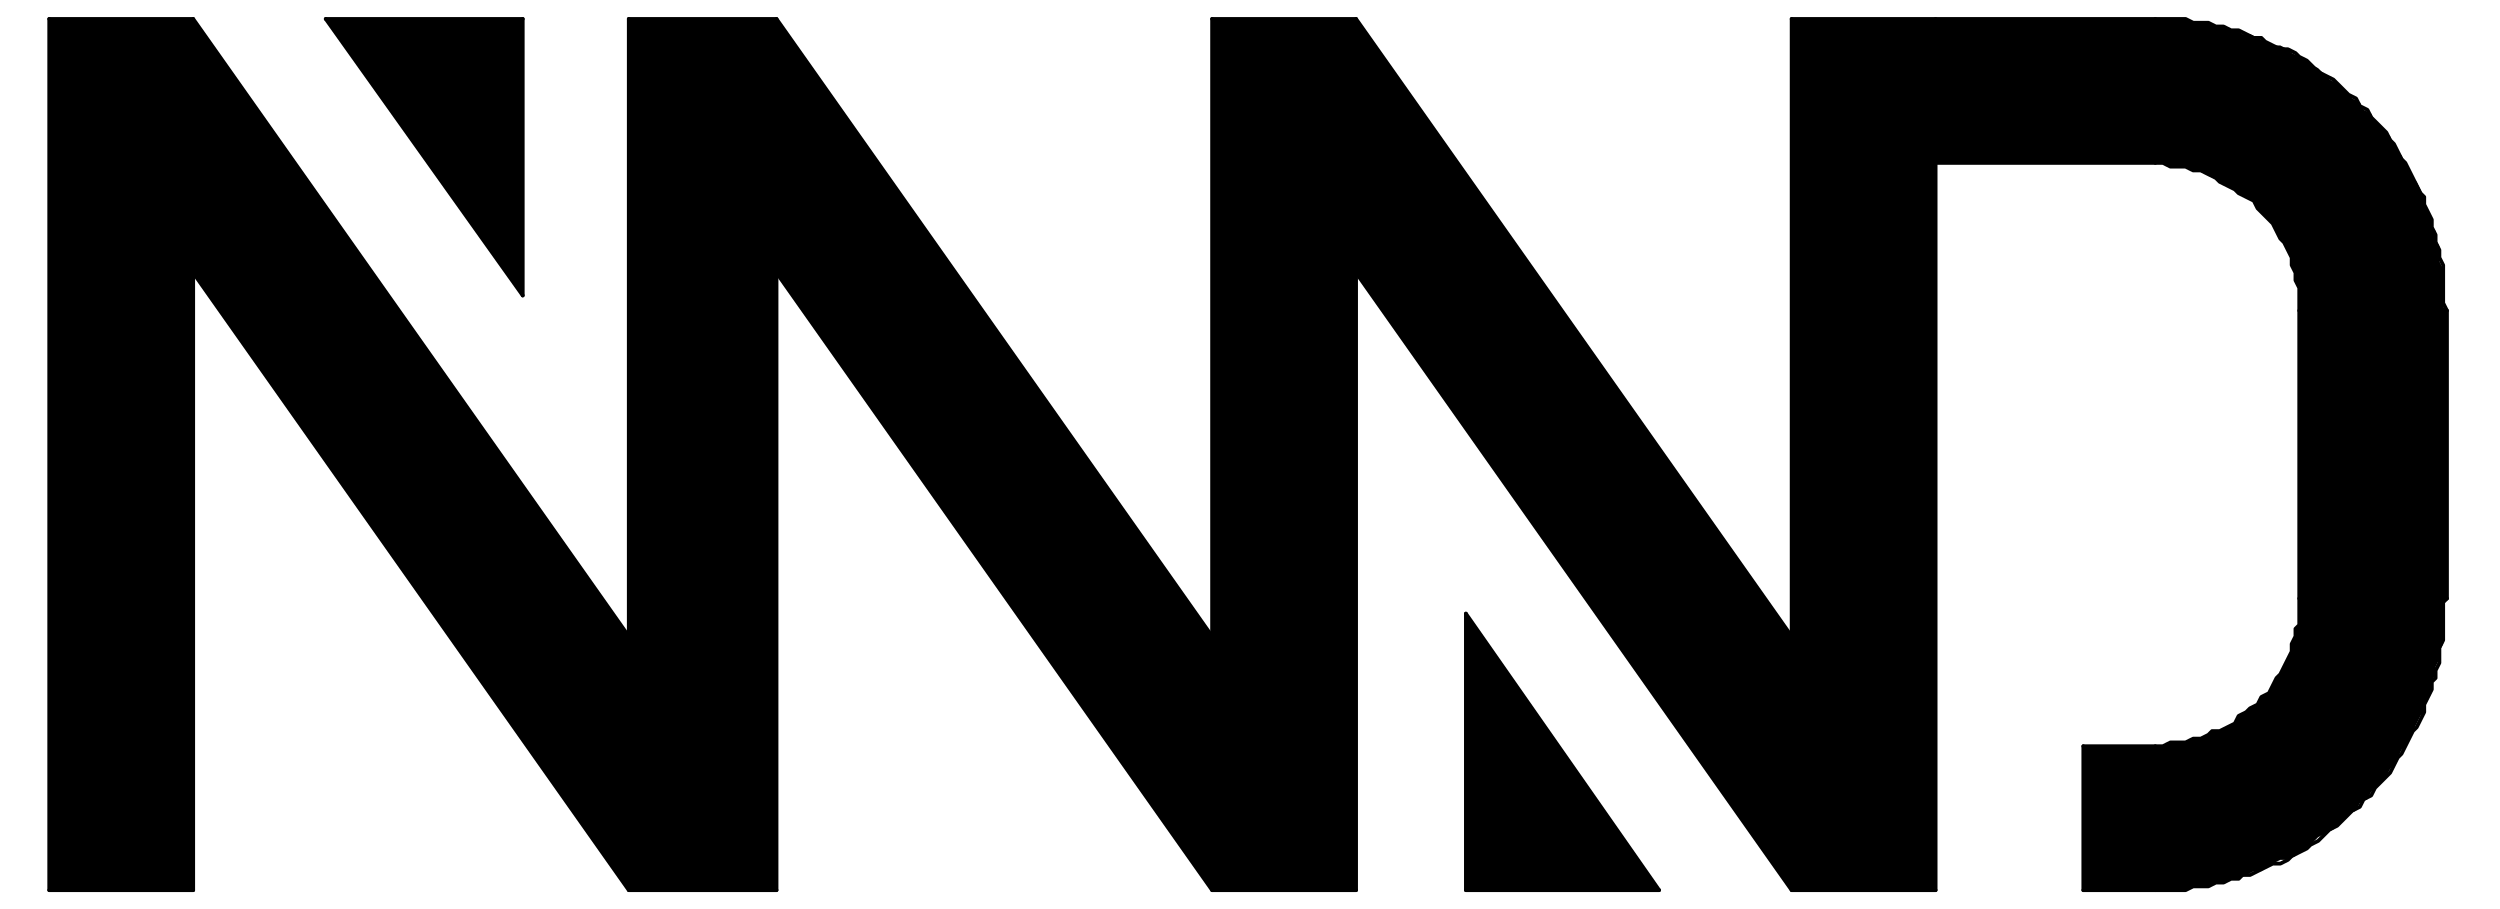 <?xml version="1.0" encoding="UTF-8" standalone="no"?>
<svg width="232.833mm" height="84.667mm"
 viewBox="0 0 660 240"
 xmlns="http://www.w3.org/2000/svg" xmlns:xlink="http://www.w3.org/1999/xlink"  version="1.2" baseProfile="tiny">
<title>Qt SVG Document</title>
<desc>Generated with Qt</desc>
<defs>
</defs>
<g fill="none" stroke="black" stroke-width="1" fill-rule="evenodd" stroke-linecap="square" stroke-linejoin="bevel" >

<g fill="#ffffff" fill-opacity="1" stroke="none" transform="matrix(1,0,0,1,0,0)"
font-family="Ubuntu" font-size="11" font-weight="400" font-style="normal" 
>
<rect x="0" y="0" width="660" height="240"/>
</g>

<g fill="#000000" fill-opacity="1" stroke="none" transform="matrix(1,0,0,1,0,0)"
font-family="Ubuntu" font-size="11" font-weight="400" font-style="normal" 
>
<path vector-effect="none" fill-rule="evenodd" d="M438,235 L387,162 L387,235 L438,235"/>
</g>

<g fill="#000000" fill-opacity="1" stroke="none" transform="matrix(1,0,0,1,0,0)"
font-family="Ubuntu" font-size="11" font-weight="400" font-style="normal" 
>
<path vector-effect="none" fill-rule="evenodd" d="M86,5 L138,78 L138,5 L86,5"/>
</g>

<g fill="#000000" fill-opacity="1" stroke="none" transform="matrix(1,0,0,1,0,0)"
font-family="Ubuntu" font-size="11" font-weight="400" font-style="normal" 
>
<path vector-effect="none" fill-rule="evenodd" d="M13,5 L51,5 L166,168 L166,5 L205,5 L320,168 L320,5 L358,5 L473,168 L473,5 L511,5 L569,5 L571,5 L573,5 L575,5 L577,5 L579,6 L581,6 L583,6 L585,7 L587,7 L589,8 L591,8 L592,9 L594,9 L596,10 L598,11 L600,12 L602,12 L604,13 L605,14 L607,15 L609,16 L610,17 L612,18 L614,20 L615,21 L617,22 L618,23 L620,25 L621,26 L623,27 L624,29 L626,30 L627,32 L628,33 L630,35 L631,36 L632,38 L633,40 L634,41 L635,43 L636,45 L637,47 L638,48 L639,50 L640,52 L640,54 L641,56 L642,58 L642,60 L643,61 L643,63 L644,65 L644,67 L644,69 L645,71 L645,73 L645,75 L645,77 L645,79 L645,81 L646,82 L646,158 L645,160 L645,162 L645,164 L645,166 L645,168 L645,170 L644,172 L644,174 L643,176 L643,178 L642,180 L642,182 L641,184 L640,186 L640,188 L639,189 L638,191 L637,193 L636,195 L635,197 L634,198 L633,200 L632,202 L631,203 L630,205 L629,206 L627,208 L626,209 L625,211 L623,212 L622,214 L620,215 L619,216 L617,218 L616,219 L614,220 L612,221 L611,222 L609,224 L607,225 L606,226 L604,227 L602,227 L600,228 L598,229 L597,230 L595,230 L593,231 L591,232 L589,232 L587,233 L585,233 L583,234 L581,234 L579,234 L577,235 L575,235 L573,235 L571,235 L569,235 L550,235 L550,197 L569,197 L571,197 L573,196 L575,196 L577,196 L579,195 L581,195 L583,194 L584,193 L586,193 L588,192 L590,191 L591,189 L593,188 L594,187 L596,186 L597,184 L599,183 L600,181 L601,179 L602,178 L603,176 L604,174 L605,172 L605,170 L606,168 L606,166 L607,165 L607,163 L607,161 L607,159 L607,158 L607,82 L607,80 L607,78 L607,76 L606,74 L606,72 L605,70 L605,68 L604,66 L603,64 L602,63 L601,61 L600,59 L599,58 L597,56 L596,55 L595,53 L593,52 L591,51 L590,50 L588,49 L586,48 L585,47 L583,46 L581,45 L579,45 L577,44 L575,44 L573,44 L571,43 L569,43 L511,43 L511,235 L473,235 L358,72 L358,235 L320,235 L205,72 L205,235 L166,235 L51,72 L51,235 L13,235 L13,5"/>
</g>

<g fill="none" stroke="#000000" stroke-opacity="1" stroke-width="1" stroke-linecap="round" stroke-linejoin="round" transform="matrix(1,0,0,1,0,0)"
font-family="Ubuntu" font-size="11" font-weight="400" font-style="normal" 
>
<polyline fill="none" vector-effect="non-scaling-stroke" points="13,235 13,5 " />
<polyline fill="none" vector-effect="non-scaling-stroke" points="13,5 51,5 " />
<polyline fill="none" vector-effect="non-scaling-stroke" points="51,235 13,235 " />
<polyline fill="none" vector-effect="non-scaling-stroke" points="166,5 205,5 " />
<polyline fill="none" vector-effect="non-scaling-stroke" points="205,235 166,235 " />
<polyline fill="none" vector-effect="non-scaling-stroke" points="51,72 166,235 " />
<polyline fill="none" vector-effect="non-scaling-stroke" points="166,168 51,5 " />
<polyline fill="none" vector-effect="non-scaling-stroke" points="166,168 166,5 " />
<polyline fill="none" vector-effect="non-scaling-stroke" points="51,72 51,235 " />
<polyline fill="none" vector-effect="non-scaling-stroke" points="320,5 358,5 " />
<polyline fill="none" vector-effect="non-scaling-stroke" points="358,235 320,235 " />
<polyline fill="none" vector-effect="non-scaling-stroke" points="205,72 320,235 " />
<polyline fill="none" vector-effect="non-scaling-stroke" points="320,168 205,5 " />
<polyline fill="none" vector-effect="non-scaling-stroke" points="320,168 320,5 " />
<polyline fill="none" vector-effect="non-scaling-stroke" points="473,5 511,5 " />
<polyline fill="none" vector-effect="non-scaling-stroke" points="511,235 473,235 " />
<polyline fill="none" vector-effect="non-scaling-stroke" points="358,72 473,235 " />
<polyline fill="none" vector-effect="non-scaling-stroke" points="473,168 358,5 " />
<polyline fill="none" vector-effect="non-scaling-stroke" points="473,168 473,5 " />
<polyline fill="none" vector-effect="non-scaling-stroke" points="205,72 205,235 " />
<polyline fill="none" vector-effect="non-scaling-stroke" points="358,72 358,235 " />
<polyline fill="none" vector-effect="non-scaling-stroke" points="511,43 511,235 " />
<polyline fill="none" vector-effect="non-scaling-stroke" points="387,235 438,235 " />
<polyline fill="none" vector-effect="non-scaling-stroke" points="387,162 387,235 " />
<polyline fill="none" vector-effect="non-scaling-stroke" points="387,162 438,235 " />
<polyline fill="none" vector-effect="non-scaling-stroke" points="138,5 86,5 " />
<polyline fill="none" vector-effect="non-scaling-stroke" points="138,78 138,5 " />
<polyline fill="none" vector-effect="non-scaling-stroke" points="138,78 86,5 " />
<polyline fill="none" vector-effect="non-scaling-stroke" points="607,158 607,82 " />
<polyline fill="none" vector-effect="non-scaling-stroke" points="646,82 646,158 " />
<polyline fill="none" vector-effect="non-scaling-stroke" points="607,82 607,80 607,78 607,76 606,74 606,72 605,70 605,68 604,66 603,64 602,63 601,61 600,59 599,58 597,56 596,55 595,53 593,52 591,51 590,50 588,49 586,48 585,47 583,46 581,45 579,45 577,44 575,44 573,44 571,43 569,43 " />
<polyline fill="none" vector-effect="non-scaling-stroke" points="646,82 645,80 645,78 645,76 645,74 645,72 645,70 644,68 644,66 643,64 643,62 642,60 642,58 641,56 640,54 640,52 639,51 638,49 637,47 636,45 635,43 634,42 633,40 632,38 631,37 630,35 629,34 627,32 626,31 625,29 623,28 622,26 620,25 619,24 617,22 616,21 614,20 612,19 611,18 609,16 607,15 606,14 604,13 602,13 600,12 598,11 597,10 595,10 593,9 591,8 589,8 587,7 585,7 583,6 581,6 579,6 577,5 575,5 573,5 571,5 569,5 " />
<polyline fill="none" vector-effect="non-scaling-stroke" points="569,197 571,197 573,196 575,196 577,196 579,195 581,195 583,194 584,193 586,193 588,192 590,191 591,189 593,188 594,187 596,186 597,184 599,183 600,181 601,179 602,178 603,176 604,174 605,172 605,170 606,168 606,166 607,165 607,163 607,161 607,159 607,158 " />
<polyline fill="none" vector-effect="non-scaling-stroke" points="569,235 571,235 573,235 575,235 577,235 579,234 581,234 583,234 585,233 587,233 589,232 591,232 592,231 594,231 596,230 598,229 600,228 602,228 604,227 605,226 607,225 609,224 610,223 612,222 614,220 615,219 617,218 618,217 620,215 621,214 623,213 624,211 626,210 627,208 628,207 630,205 631,204 632,202 633,200 634,199 635,197 636,195 637,193 638,192 639,190 640,188 640,186 641,184 642,182 642,180 643,179 643,177 644,175 644,173 644,171 645,169 645,167 645,165 645,163 645,161 645,159 646,158 " />
<polyline fill="none" vector-effect="non-scaling-stroke" points="550,197 550,235 " />
<polyline fill="none" vector-effect="non-scaling-stroke" points="511,43 569,43 " />
<polyline fill="none" vector-effect="non-scaling-stroke" points="569,5 511,5 " />
<polyline fill="none" vector-effect="non-scaling-stroke" points="569,197 550,197 " />
<polyline fill="none" vector-effect="non-scaling-stroke" points="550,235 569,235 " />
</g>
</g>
</svg>
